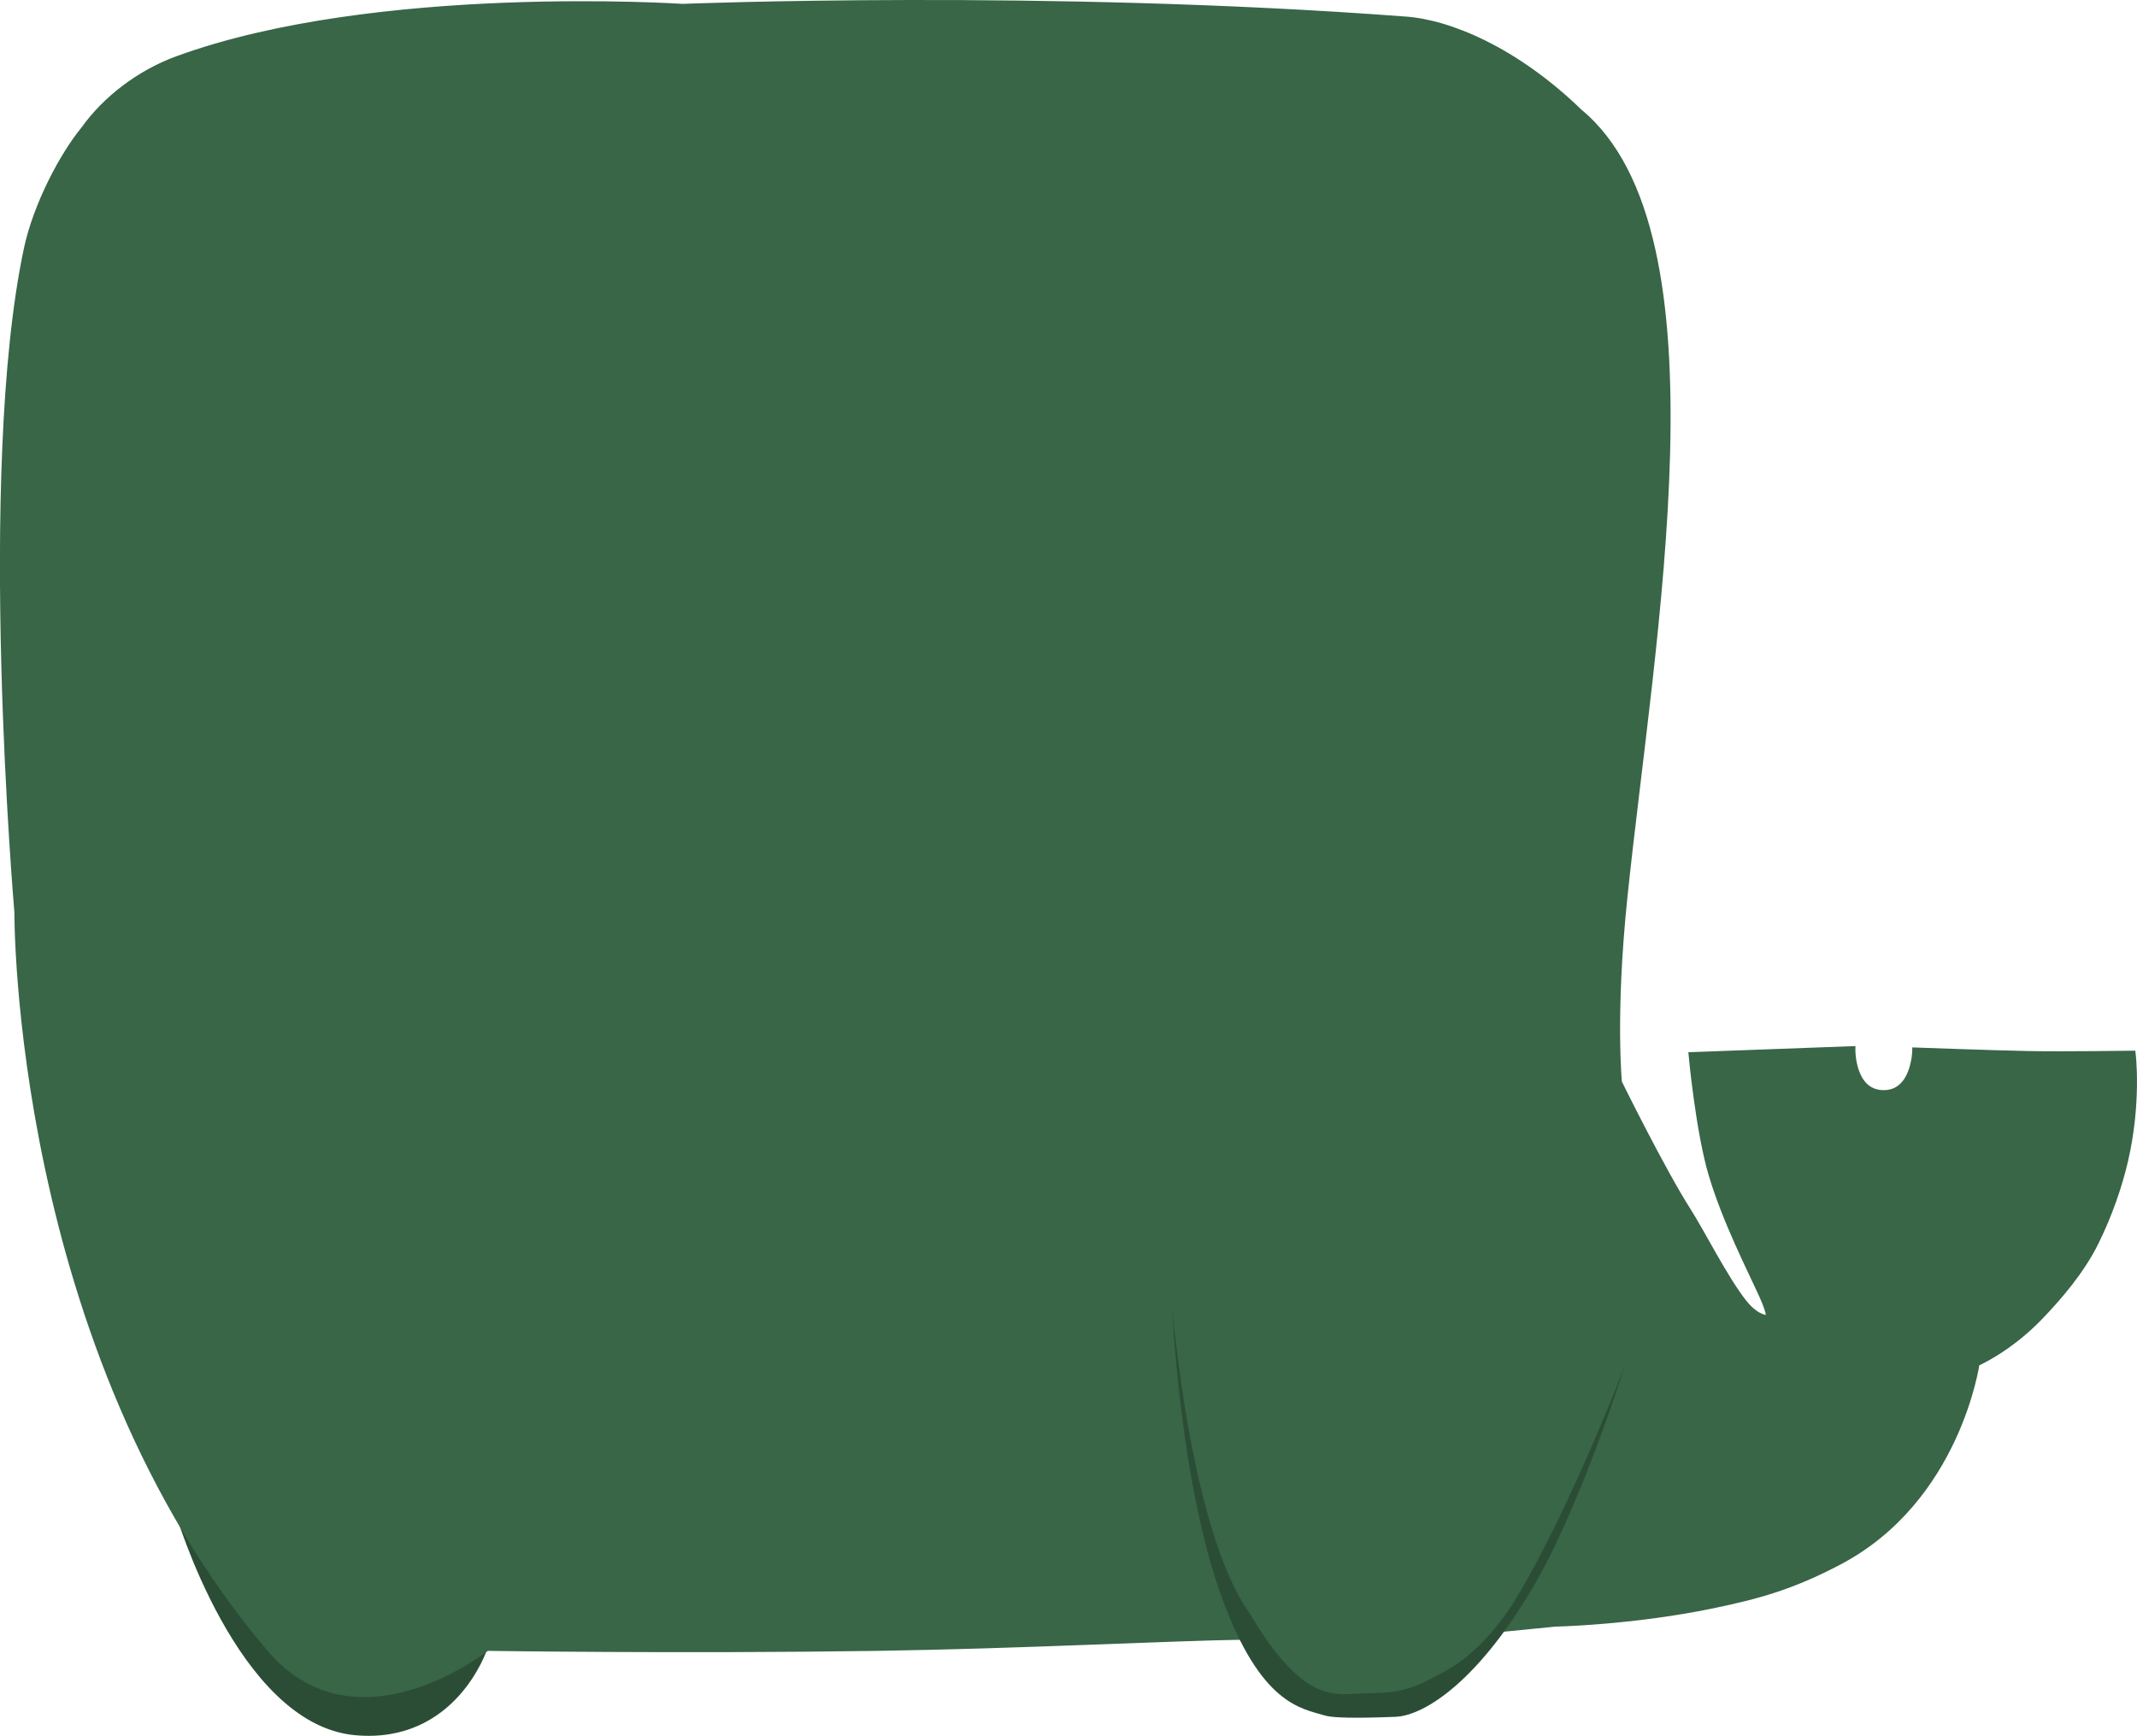 <svg version="1.1" xmlns="http://www.w3.org/2000/svg" xmlns:xlink="http://www.w3.org/1999/xlink" width="158.711" height="128.924" viewBox="0,0,158.711,128.924"><g transform="translate(-156.012,-128.904)"><g data-paper-data="{&quot;isPaintingLayer&quot;:true}" fill-rule="nonzero" stroke-width="0.5" stroke-linecap="round" stroke-linejoin="miter" stroke-miterlimit="10" stroke-dasharray="" stroke-dashoffset="0" style="mix-blend-mode: normal"><path d="M191.96,251.302c0,0 -2.243,6.906 -9.561,6.23c-8.557,-0.79 -13.124,-16.355 -13.124,-16.355c0,0 5.678,9.637 12.181,12.255c3.565,1.436 10.505,-2.13 10.505,-2.13z" fill="#2b4d36" stroke="#2b4d36"/><path d="M276.226,209.318c0,0 3.209,6.518 5.112,9.495c1.015,1.588 2.785,5.101 4.153,6.829c1.088,1.373 1.921,1.174 1.921,1.174c0,0 0.153,-0.248 -0.507,-1.704c-0.873,-1.926 -2.715,-5.511 -3.747,-8.967c-0.961,-3.218 -1.483,-8.849 -1.483,-8.849l11.882,-0.439c0,0 -0.049,3.156 2.238,3.261c2.429,0.111 2.486,-3.162 2.486,-3.162c0,0 5.837,0.215 8.398,0.262c2.602,0.048 7.696,-0.025 7.696,-0.025c0,0 0.44,3.604 -0.565,7.91c-0.441,1.89 -1.167,4.02 -2.193,6.086c-1.047,2.109 -2.683,4.013 -4.111,5.5c-2.336,2.432 -4.722,3.451 -4.722,3.451c0,0 -1.403,10.125 -10.217,14.752c-3.506,1.84 -5.962,2.511 -9.343,3.216c-5.971,1.244 -11.727,1.36 -11.727,1.36l-4.264,0.423c0,0 -5.068,4.951 -9.302,5.251c-6.667,0.472 -6.033,-4.756 -9.38,-4.707c-5.846,0.085 -16.721,0.675 -27.529,0.835c-14.578,0.215 -28.86,-0.004 -28.86,-0.004c0,0 -9.642,7.68 -16.097,0.074c-18.943,-22.322 -18.734,-54.685 -18.734,-54.685c0,0 -2.829,-32.678 0.702,-49.258c0.689,-3.234 2.636,-6.937 4.241,-8.884c1.576,-2.21 4.081,-4.158 6.922,-5.196c14.777,-5.396 37.513,-3.875 37.513,-3.875c0,0 26.93,-1.08 53.646,0.939c3.27,0.216 8.224,2.276 12.948,6.862c10.906,9.018 5.307,39.102 3.317,58.359c-0.901,8.722 -0.397,13.715 -0.397,13.715z" fill="#386647" stroke="#386647"/><path d="M276.661,230.424c0,0 -3.103,9.819 -6.405,15.681c-4.251,7.548 -8.425,10.236 -10.625,10.312c-1.118,0.039 -4.329,0.171 -5.224,-0.098c-1.774,-0.533 -4.751,-0.821 -7.648,-8.749c-3.147,-8.612 -3.687,-21.553 -3.687,-21.553c0,0 1.348,16.603 5.737,22.69c4.095,6.941 6.505,6 8.397,5.975c1.909,-0.107 2.886,0.104 5.419,-1.271c0.623,-0.352 3.402,-1.47 6.124,-6.021c3.872,-6.473 7.912,-16.966 7.912,-16.966z" fill="#2b4d36" stroke="none"/></g></g></svg>